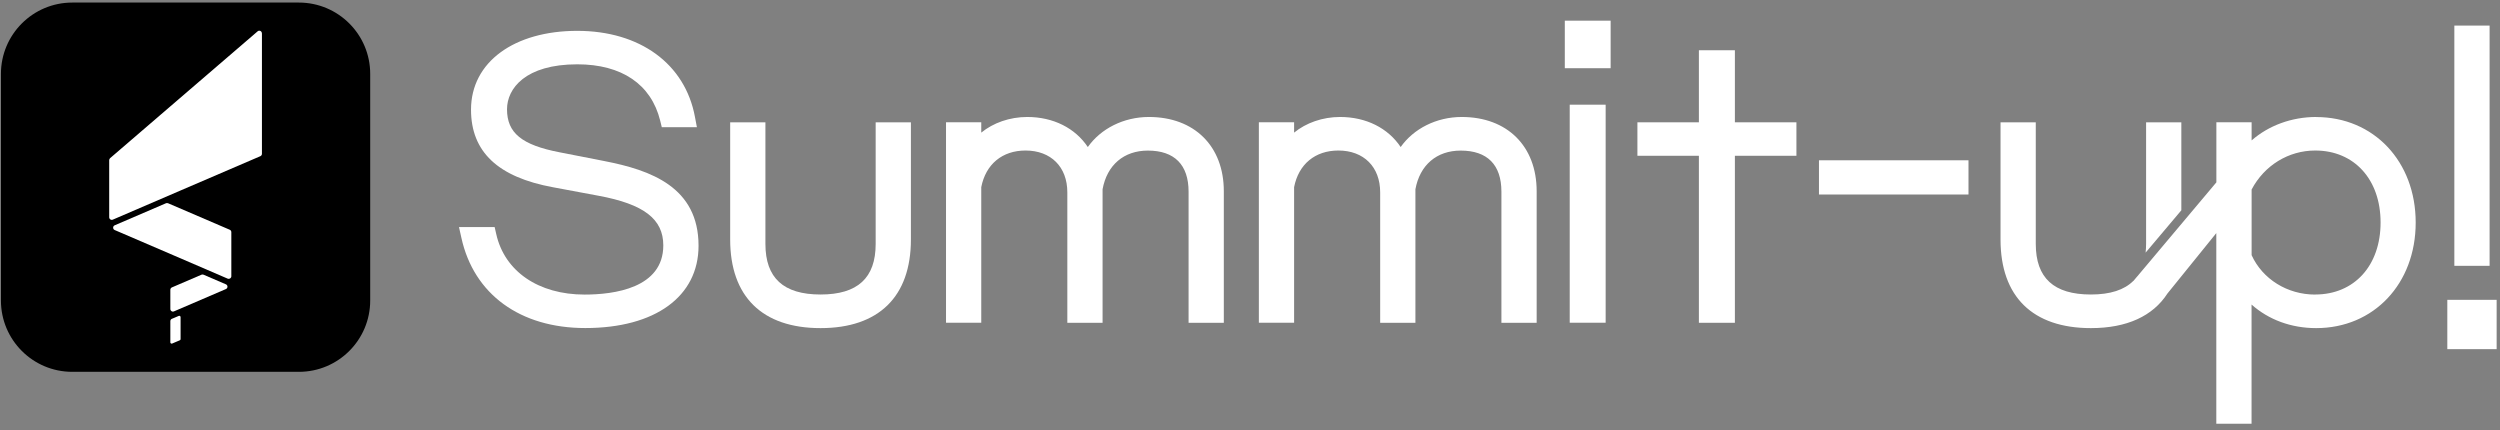 <svg width="366" height="63" viewBox="0 0 366 63" fill="none" xmlns="http://www.w3.org/2000/svg">
<rect x="0" y="0" width="366" height="63" fill="#808080" stroke="none"/>
<path d="M88.517 23.586L81.927 22.296C76.387 21.226 74.227 19.466 74.227 15.996C74.227 12.956 76.917 9.416 84.517 9.416C91.017 9.416 95.327 12.336 96.647 17.646L96.887 18.626H102.027L101.737 17.096C100.287 9.336 93.687 4.516 84.507 4.516C75.327 4.516 68.957 9.046 68.957 16.056C68.957 22.216 72.887 25.936 80.977 27.416L87.617 28.656C94.267 29.886 97.107 32.066 97.107 35.926C97.107 42.186 89.887 43.126 85.587 43.126C78.827 43.126 73.867 39.726 72.647 34.256L72.417 33.246H67.197L67.547 34.816C69.367 43.086 76.147 48.026 85.687 48.026C95.917 48.026 102.267 43.406 102.267 35.976C102.267 27.406 95.307 24.906 88.507 23.586H88.517Z" fill="white"/>
<path d="M128.197 35.716C128.197 40.696 125.557 43.116 120.127 43.116C114.697 43.116 112.057 40.696 112.057 35.716V17.906H106.897V35.056C106.897 43.426 111.597 48.036 120.127 48.036C128.657 48.036 133.357 43.426 133.357 35.056V17.906H128.197V35.716Z" fill="white"/>
<path d="M168.197 17.126C164.487 17.126 161.147 18.846 159.257 21.526C157.407 18.756 154.217 17.126 150.387 17.126C147.817 17.126 145.407 17.986 143.657 19.416V17.896H138.497V47.246H143.657V27.396C144.317 24.036 146.737 22.036 150.137 22.036C153.857 22.036 156.257 24.436 156.257 28.156V47.256H161.417V27.706C162.067 24.156 164.537 22.046 168.047 22.046C171.947 22.046 174.007 24.126 174.007 28.056V47.256H179.167V27.996C179.167 21.396 174.857 17.126 168.197 17.126Z" fill="white"/>
<path d="M213.997 17.126C210.287 17.126 206.947 18.846 205.057 21.526C203.207 18.756 200.017 17.126 196.187 17.126C193.617 17.126 191.207 17.986 189.457 19.416V17.896H184.297V47.246H189.457V27.396C190.117 24.036 192.537 22.036 195.937 22.036C199.657 22.036 202.057 24.436 202.057 28.156V47.256H207.217V27.706C207.867 24.156 210.337 22.046 213.847 22.046C217.747 22.046 219.807 24.126 219.807 28.056V47.256H224.967V27.996C224.967 21.396 220.657 17.126 213.997 17.126Z" fill="white"/>
<path d="M235.067 15.326H229.807V47.246H235.067V15.326Z" fill="white"/>
<path d="M235.797 3.026H229.087V9.986H235.797V3.026Z" fill="white"/>
<path d="M253.987 7.356H248.717V17.906H239.717V22.806H248.717V47.256H253.987V22.806H262.997V17.906H253.987V7.356Z" fill="white"/>
<path d="M288.187 23.466H266.297V28.476H288.187V23.466Z" fill="white"/>
<path d="M319.348 17.906H314.188V35.716C314.188 36.156 314.158 36.576 314.118 36.986L319.348 30.786V17.906Z" fill="white"/>
<path d="M339.097 17.126C335.487 17.126 332.117 18.386 329.637 20.556V17.896H324.477V26.696L319.347 32.796L312.887 40.476C312.877 40.496 312.857 40.506 312.847 40.516L312.327 41.136V41.116C310.997 42.446 308.937 43.116 306.107 43.116C300.677 43.116 298.037 40.696 298.037 35.716V17.906H292.877V35.056C292.877 43.426 297.577 48.036 306.107 48.036C311.377 48.036 315.177 46.276 317.317 42.966L324.467 34.126V62.036H329.627V44.586C332.127 46.806 335.417 48.036 339.087 48.036C347.527 48.036 353.657 41.536 353.657 32.586C353.657 23.636 347.527 17.136 339.087 17.136L339.097 17.126ZM338.947 43.126C334.867 43.126 331.237 40.866 329.637 37.356V27.746C331.497 24.216 335.037 22.036 338.947 22.036C344.667 22.036 348.517 26.276 348.517 32.576C348.517 38.876 344.677 43.116 338.947 43.116V43.126Z" fill="white"/>
<path d="M364.477 3.746H359.317V38.916H364.477V3.746Z" fill="white"/>
<path d="M365.507 43.896H358.287V51.116H365.507V43.896Z" fill="white"/>
<path d="M43.757 0.376H10.577C4.811 0.376 0.137 5.05 0.137 10.816V43.996C0.137 49.762 4.811 54.436 10.577 54.436H43.757C49.523 54.436 54.197 49.762 54.197 43.996V10.816C54.197 5.05 49.523 0.376 43.757 0.376Z" fill="black"/>
<path d="M24.938 45.246V42.426C24.938 42.276 25.027 42.136 25.168 42.076L29.497 40.216C29.598 40.176 29.698 40.176 29.797 40.216L33.078 41.626C33.377 41.756 33.377 42.186 33.078 42.316L25.468 45.586C25.218 45.696 24.938 45.506 24.938 45.236V45.246Z" fill="white"/>
<path d="M24.608 29.756L33.638 33.636C33.778 33.696 33.867 33.836 33.867 33.986V40.446C33.867 40.716 33.587 40.896 33.337 40.796L25.398 37.376L16.788 33.676C16.488 33.546 16.488 33.116 16.788 32.986L24.297 29.756C24.398 29.716 24.497 29.716 24.598 29.756H24.608Z" fill="white"/>
<path d="M38.347 4.876V22.516C38.347 22.666 38.257 22.806 38.117 22.866L26.577 27.826L16.517 32.156C16.267 32.266 15.987 32.076 15.987 31.806V23.446C15.987 23.336 16.037 23.236 16.117 23.156L37.717 4.586C37.957 4.376 38.337 4.546 38.337 4.876H38.347Z" fill="white"/>
<path d="M25.157 46.676L25.497 46.536L26.177 46.246C26.297 46.196 26.438 46.286 26.438 46.416V49.646C26.438 49.726 26.398 49.786 26.328 49.816L25.878 50.006L25.198 50.296C25.078 50.346 24.938 50.256 24.938 50.126V47.016C24.938 46.866 25.027 46.726 25.168 46.666L25.157 46.676Z" fill="white"/>
</svg>
